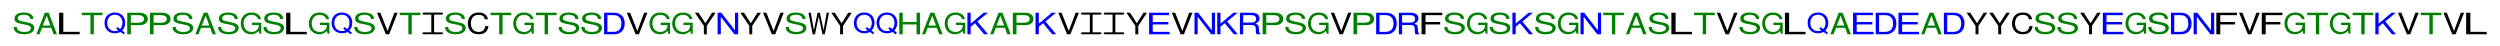 <?xml version="1.0" encoding="UTF-8"?>
<svg xmlns="http://www.w3.org/2000/svg" xmlns:xlink="http://www.w3.org/1999/xlink" width="1189pt" height="22pt" viewBox="0 0 1189 22" version="1.1">
<defs>
<g>
<symbol overflow="visible" id="glyph0-0">
<path style="stroke:none;" d=""/>
</symbol>
<symbol overflow="visible" id="glyph0-1">
<path style="stroke:none;" d="M 10.203 -6.969 C 10.203 -7.641 10.141 -7.828 9.875 -8.297 C 9.188 -9.438 7.734 -10.031 5.625 -10.031 C 2.891 -10.031 1.203 -8.922 1.203 -7.125 C 1.203 -5.922 2 -5.172 3.641 -4.828 L 6.734 -4.188 C 8.328 -3.859 9.031 -3.359 9.031 -2.578 C 9.031 -2.062 8.672 -1.516 8.141 -1.219 C 7.641 -0.938 6.859 -0.797 5.844 -0.797 C 4.484 -0.797 3.578 -1.062 2.984 -1.625 C 2.516 -2.062 2.312 -2.531 2.328 -3.141 L 0.828 -3.141 C 0.844 -2.234 1.062 -1.641 1.562 -1.094 C 2.406 -0.156 3.844 0.312 5.75 0.312 C 7.234 0.312 8.453 0.047 9.25 -0.453 C 10.094 -0.969 10.625 -1.859 10.625 -2.703 C 10.625 -3.922 9.672 -4.812 7.969 -5.188 L 4.844 -5.844 C 3.344 -6.172 2.781 -6.547 2.781 -7.312 C 2.781 -8.312 3.906 -8.969 5.578 -8.969 C 7.562 -8.969 8.672 -8.266 8.688 -6.969 Z M 10.203 -6.969 "/>
</symbol>
<symbol overflow="visible" id="glyph1-0">
<path style="stroke:none;" d=""/>
</symbol>
<symbol overflow="visible" id="glyph1-1">
<path style="stroke:none;" d="M 7.297 -3.078 L 8.453 0 L 10.062 0 L 6.109 -10.25 L 4.266 -10.25 L 0.266 0 L 1.781 0 L 2.969 -3.078 Z M 6.906 -4.172 L 3.328 -4.172 L 5.172 -8.844 Z M 6.906 -4.172 "/>
</symbol>
<symbol overflow="visible" id="glyph2-0">
<path style="stroke:none;" d=""/>
</symbol>
<symbol overflow="visible" id="glyph2-1">
<path style="stroke:none;" d="M 3.734 -10.25 L 1.734 -10.25 L 1.734 0 L 11.516 0 L 11.516 -1.156 L 3.734 -1.156 Z M 3.734 -10.25 "/>
</symbol>
<symbol overflow="visible" id="glyph3-0">
<path style="stroke:none;" d=""/>
</symbol>
<symbol overflow="visible" id="glyph3-1">
<path style="stroke:none;" d="M 6.078 -9.094 L 10.188 -9.094 L 10.188 -10.25 L 0.359 -10.25 L 0.359 -9.094 L 4.484 -9.094 L 4.484 0 L 6.078 0 Z M 6.078 -9.094 "/>
</symbol>
<symbol overflow="visible" id="glyph4-0">
<path style="stroke:none;" d=""/>
</symbol>
<symbol overflow="visible" id="glyph4-1">
<path style="stroke:none;" d="M 10.234 0.016 L 8.922 -0.984 C 9.891 -1.969 10.359 -3.172 10.359 -4.672 C 10.359 -7.609 8.375 -9.594 5.453 -9.594 C 2.5 -9.594 0.531 -7.609 0.531 -4.641 C 0.531 -1.688 2.5 0.297 5.453 0.297 C 6.469 0.297 7.297 0.094 8.109 -0.359 L 9.578 0.766 Z M 6.719 -2.656 L 6.078 -1.922 L 7.109 -1.125 C 6.516 -0.859 6.047 -0.766 5.438 -0.766 C 3.266 -0.766 1.828 -2.312 1.828 -4.641 C 1.828 -6.969 3.266 -8.531 5.453 -8.531 C 7.609 -8.531 9.062 -6.969 9.062 -4.656 C 9.062 -3.422 8.719 -2.5 7.969 -1.703 Z M 6.719 -2.656 "/>
</symbol>
<symbol overflow="visible" id="glyph5-0">
<path style="stroke:none;" d=""/>
</symbol>
<symbol overflow="visible" id="glyph5-1">
<path style="stroke:none;" d="M 3.438 -4.344 L 7.703 -4.344 C 8.766 -4.344 9.594 -4.578 10.328 -5.078 C 11.141 -5.641 11.5 -6.297 11.5 -7.234 C 11.5 -9.172 9.984 -10.25 7.312 -10.25 L 1.703 -10.25 L 1.703 0 L 3.438 0 Z M 3.438 -5.5 L 3.438 -9.094 L 7.047 -9.094 C 8.703 -9.094 9.688 -8.422 9.688 -7.297 C 9.688 -6.172 8.703 -5.5 7.047 -5.5 Z M 3.438 -5.5 "/>
</symbol>
<symbol overflow="visible" id="glyph6-0">
<path style="stroke:none;" d=""/>
</symbol>
<symbol overflow="visible" id="glyph6-1">
<path style="stroke:none;" d="M 10.406 -5.203 L 5.953 -5.203 L 5.953 -4.094 L 9.203 -4.094 L 9.203 -3.828 C 9.203 -2.062 7.797 -0.797 5.844 -0.797 C 4.766 -0.797 3.781 -1.156 3.141 -1.797 C 2.438 -2.5 2.016 -3.688 2.016 -4.891 C 2.016 -7.328 3.516 -8.922 5.766 -8.922 C 7.406 -8.922 8.578 -8.141 8.875 -6.875 L 10.266 -6.875 C 9.891 -8.875 8.234 -10.031 5.781 -10.031 C 4.484 -10.031 3.422 -9.719 2.578 -9.078 C 1.344 -8.125 0.641 -6.609 0.641 -4.828 C 0.641 -1.797 2.656 0.312 5.547 0.312 C 7 0.312 8.156 -0.188 9.203 -1.266 L 9.547 0.047 L 10.406 0.047 Z M 10.406 -5.203 "/>
</symbol>
<symbol overflow="visible" id="glyph7-0">
<path style="stroke:none;" d=""/>
</symbol>
<symbol overflow="visible" id="glyph7-1">
<path style="stroke:none;" d="M 6.266 0 L 10.312 -10.25 L 8.734 -10.25 L 5.5 -1.578 L 2.078 -10.25 L 0.484 -10.25 L 4.672 0 Z M 6.266 0 "/>
</symbol>
<symbol overflow="visible" id="glyph8-0">
<path style="stroke:none;" d=""/>
</symbol>
<symbol overflow="visible" id="glyph8-1">
<path style="stroke:none;" d="M 8.297 -9.359 L 11.703 -9.359 C 12.234 -9.359 12.547 -9.531 12.547 -9.828 C 12.547 -10.141 12.266 -10.297 11.703 -10.297 L 3.562 -10.297 C 3.031 -10.297 2.75 -10.141 2.75 -9.828 C 2.75 -9.531 3.031 -9.359 3.562 -9.359 L 6.969 -9.359 L 6.969 -0.938 L 3.562 -0.938 C 3.031 -0.938 2.75 -0.766 2.75 -0.469 C 2.75 -0.172 3.031 0 3.562 0 L 11.703 0 C 12.234 0 12.547 -0.172 12.547 -0.469 C 12.547 -0.766 12.266 -0.938 11.703 -0.938 L 8.297 -0.938 Z M 8.297 -9.359 "/>
</symbol>
<symbol overflow="visible" id="glyph9-0">
<path style="stroke:none;" d=""/>
</symbol>
<symbol overflow="visible" id="glyph9-1">
<path style="stroke:none;" d="M 10.328 -6.812 C 9.875 -8.969 8.438 -10.031 5.953 -10.031 C 4.422 -10.031 3.188 -9.609 2.344 -8.797 C 1.312 -7.828 0.75 -6.406 0.75 -4.812 C 0.75 -3.188 1.328 -1.797 2.391 -0.844 C 3.281 -0.047 4.406 0.312 5.891 0.312 C 8.656 0.312 10.219 -0.984 10.562 -3.594 L 9.062 -3.594 C 8.938 -2.922 8.781 -2.469 8.547 -2.062 C 8.078 -1.266 7.125 -0.797 5.906 -0.797 C 3.641 -0.797 2.203 -2.375 2.203 -4.828 C 2.203 -7.359 3.562 -8.922 5.781 -8.922 C 6.703 -8.922 7.562 -8.688 8.016 -8.297 C 8.438 -7.953 8.672 -7.547 8.844 -6.812 Z M 10.328 -6.812 "/>
</symbol>
<symbol overflow="visible" id="glyph10-0">
<path style="stroke:none;" d=""/>
</symbol>
<symbol overflow="visible" id="glyph10-1">
<path style="stroke:none;" d="M 1.516 0 L 6.281 0 C 9.406 0 11.328 -1.938 11.328 -5.125 C 11.328 -8.312 9.422 -10.25 6.281 -10.25 L 1.516 -10.25 Z M 3.094 -1.156 L 3.094 -9.094 L 6.016 -9.094 C 8.453 -9.094 9.75 -7.734 9.75 -5.125 C 9.75 -2.516 8.453 -1.156 6.016 -1.156 Z M 3.094 -1.156 "/>
</symbol>
<symbol overflow="visible" id="glyph11-0">
<path style="stroke:none;" d=""/>
</symbol>
<symbol overflow="visible" id="glyph11-1">
<path style="stroke:none;" d="M 5.859 -4.016 L 10.016 -10.25 L 8.328 -10.25 L 5.172 -5.266 L 1.938 -10.25 L 0.203 -10.25 L 4.453 -4.016 L 4.453 0 L 5.859 0 Z M 5.859 -4.016 "/>
</symbol>
<symbol overflow="visible" id="glyph12-0">
<path style="stroke:none;" d=""/>
</symbol>
<symbol overflow="visible" id="glyph12-1">
<path style="stroke:none;" d="M 11.078 -10.25 L 9.562 -10.25 L 9.562 -1.875 L 3.031 -10.25 L 1.297 -10.25 L 1.297 0 L 2.812 0 L 2.812 -8.312 L 9.266 0 L 11.078 0 Z M 11.078 -10.25 "/>
</symbol>
<symbol overflow="visible" id="glyph13-0">
<path style="stroke:none;" d=""/>
</symbol>
<symbol overflow="visible" id="glyph13-1">
<path style="stroke:none;" d="M 8.016 0 L 10.016 -10.25 L 8.891 -10.25 L 7.453 -1.922 L 5.656 -10.25 L 4.578 -10.25 L 2.828 -1.922 L 1.359 -10.25 L 0.234 -10.25 L 2.25 0 L 3.359 0 L 5.109 -8.422 L 6.922 0 Z M 8.016 0 "/>
</symbol>
<symbol overflow="visible" id="glyph14-0">
<path style="stroke:none;" d=""/>
</symbol>
<symbol overflow="visible" id="glyph14-1">
<path style="stroke:none;" d="M 9.672 -4.672 L 9.672 0 L 11.297 0 L 11.297 -10.25 L 9.672 -10.25 L 9.672 -5.828 L 3.094 -5.828 L 3.094 -10.25 L 1.453 -10.25 L 1.453 0 L 3.094 0 L 3.094 -4.672 Z M 9.672 -4.672 "/>
</symbol>
<symbol overflow="visible" id="glyph15-0">
<path style="stroke:none;" d=""/>
</symbol>
<symbol overflow="visible" id="glyph15-1">
<path style="stroke:none;" d="M 2.906 -3.578 L 4.922 -5.266 L 9.266 0 L 11.141 0 L 6.062 -6.078 L 11.078 -10.25 L 9.047 -10.25 L 2.906 -5.062 L 2.906 -10.25 L 1.344 -10.25 L 1.344 0 L 2.906 0 Z M 2.906 -3.578 "/>
</symbol>
<symbol overflow="visible" id="glyph16-0">
<path style="stroke:none;" d=""/>
</symbol>
<symbol overflow="visible" id="glyph16-1">
<path style="stroke:none;" d="M 3.422 -4.672 L 10.859 -4.672 L 10.859 -5.828 L 3.422 -5.828 L 3.422 -9.094 L 11.141 -9.094 L 11.141 -10.25 L 1.688 -10.25 L 1.688 0 L 11.469 0 L 11.469 -1.156 L 3.422 -1.156 Z M 3.422 -4.672 "/>
</symbol>
<symbol overflow="visible" id="glyph17-0">
<path style="stroke:none;" d=""/>
</symbol>
<symbol overflow="visible" id="glyph17-1">
<path style="stroke:none;" d="M 3.094 -4.422 L 7.109 -4.422 C 8.484 -4.422 9.109 -3.859 9.109 -2.594 L 9.094 -1.672 C 9.094 -1.047 9.219 -0.422 9.438 0 L 11.312 0 L 11.312 -0.328 C 10.734 -0.656 10.625 -1.031 10.594 -2.391 C 10.562 -4.078 10.25 -4.578 8.938 -5.062 C 10.297 -5.641 10.859 -6.328 10.859 -7.516 C 10.859 -9.281 9.547 -10.25 7.156 -10.25 L 1.547 -10.25 L 1.547 0 L 3.094 0 Z M 3.094 -5.562 L 3.094 -9.094 L 6.859 -9.094 C 7.719 -9.094 8.219 -8.984 8.609 -8.703 C 9.016 -8.406 9.234 -7.938 9.234 -7.344 C 9.234 -6.109 8.5 -5.562 6.859 -5.562 Z M 3.094 -5.562 "/>
</symbol>
<symbol overflow="visible" id="glyph18-0">
<path style="stroke:none;" d=""/>
</symbol>
<symbol overflow="visible" id="glyph18-1">
<path style="stroke:none;" d="M 3.688 -4.672 L 10.672 -4.672 L 10.672 -5.828 L 3.688 -5.828 L 3.688 -9.094 L 11.641 -9.094 L 11.641 -10.25 L 1.812 -10.25 L 1.812 0 L 3.688 0 Z M 3.688 -4.672 "/>
</symbol>
</g>
</defs>
<g id="surface1">
<g style="fill:rgb(0%,50.194%,0%);fill-opacity:1;">
  <use xlink:href="#glyph0-1" x="5.678" y="15.989"/>
</g>
<g style="fill:rgb(0%,50.194%,0%);fill-opacity:1;">
  <use xlink:href="#glyph1-1" x="17.037" y="16.3"/>
</g>
<g style="fill:rgb(0%,0%,0%);fill-opacity:1;">
  <use xlink:href="#glyph2-1" x="26.375" y="16.3"/>
</g>
<g style="fill:rgb(0%,50.194%,0%);fill-opacity:1;">
  <use xlink:href="#glyph3-1" x="38.54" y="16.3"/>
</g>
<g style="fill:rgb(0%,0%,100%);fill-opacity:1;">
  <use xlink:href="#glyph4-1" x="49.171" y="15.535"/>
</g>
<g style="fill:rgb(0%,50.194%,0%);fill-opacity:1;">
  <use xlink:href="#glyph5-1" x="58.805" y="16.3"/>
</g>
<g style="fill:rgb(0%,50.194%,0%);fill-opacity:1;">
  <use xlink:href="#glyph5-1" x="69.605" y="16.3"/>
</g>
<g style="fill:rgb(0%,50.194%,0%);fill-opacity:1;">
  <use xlink:href="#glyph0-1" x="81.278" y="15.989"/>
</g>
<g style="fill:rgb(0%,50.194%,0%);fill-opacity:1;">
  <use xlink:href="#glyph1-1" x="92.637" y="16.3"/>
</g>
<g style="fill:rgb(0%,50.194%,0%);fill-opacity:1;">
  <use xlink:href="#glyph0-1" x="102.878" y="15.989"/>
</g>
<g style="fill:rgb(0%,50.194%,0%);fill-opacity:1;">
  <use xlink:href="#glyph6-1" x="113.855" y="15.989"/>
</g>
<g style="fill:rgb(0%,50.194%,0%);fill-opacity:1;">
  <use xlink:href="#glyph0-1" x="124.478" y="15.989"/>
</g>
<g style="fill:rgb(0%,0%,0%);fill-opacity:1;">
  <use xlink:href="#glyph2-1" x="134.375" y="16.3"/>
</g>
<g style="fill:rgb(0%,50.194%,0%);fill-opacity:1;">
  <use xlink:href="#glyph6-1" x="146.255" y="15.989"/>
</g>
<g style="fill:rgb(0%,0%,100%);fill-opacity:1;">
  <use xlink:href="#glyph4-1" x="157.171" y="15.535"/>
</g>
<g style="fill:rgb(0%,50.194%,0%);fill-opacity:1;">
  <use xlink:href="#glyph0-1" x="167.678" y="15.989"/>
</g>
<g style="fill:rgb(0%,0%,0%);fill-opacity:1;">
  <use xlink:href="#glyph7-1" x="178.82" y="16.3"/>
</g>
<g style="fill:rgb(0%,50.194%,0%);fill-opacity:1;">
  <use xlink:href="#glyph3-1" x="189.74" y="16.3"/>
</g>
<g style="fill:rgb(0%,0%,0%);fill-opacity:1;">
  <use xlink:href="#glyph8-1" x="198.158" y="16.3"/>
</g>
<g style="fill:rgb(0%,50.194%,0%);fill-opacity:1;">
  <use xlink:href="#glyph0-1" x="210.878" y="15.989"/>
</g>
<g style="fill:rgb(0%,0%,0%);fill-opacity:1;">
  <use xlink:href="#glyph9-1" x="221.75" y="15.989"/>
</g>
<g style="fill:rgb(0%,50.194%,0%);fill-opacity:1;">
  <use xlink:href="#glyph3-1" x="232.94" y="16.3"/>
</g>
<g style="fill:rgb(0%,50.194%,0%);fill-opacity:1;">
  <use xlink:href="#glyph6-1" x="243.455" y="15.989"/>
</g>
<g style="fill:rgb(0%,50.194%,0%);fill-opacity:1;">
  <use xlink:href="#glyph3-1" x="254.54" y="16.3"/>
</g>
<g style="fill:rgb(0%,50.194%,0%);fill-opacity:1;">
  <use xlink:href="#glyph0-1" x="264.878" y="15.989"/>
</g>
<g style="fill:rgb(0%,50.194%,0%);fill-opacity:1;">
  <use xlink:href="#glyph0-1" x="275.678" y="15.989"/>
</g>
<g style="fill:rgb(0%,0%,100%);fill-opacity:1;">
  <use xlink:href="#glyph10-1" x="285.788" y="16.3"/>
</g>
<g style="fill:rgb(0%,0%,0%);fill-opacity:1;">
  <use xlink:href="#glyph7-1" x="297.62" y="16.3"/>
</g>
<g style="fill:rgb(0%,50.194%,0%);fill-opacity:1;">
  <use xlink:href="#glyph6-1" x="308.255" y="15.989"/>
</g>
<g style="fill:rgb(0%,50.194%,0%);fill-opacity:1;">
  <use xlink:href="#glyph6-1" x="319.055" y="15.989"/>
</g>
<g style="fill:rgb(0%,0%,0%);fill-opacity:1;">
  <use xlink:href="#glyph11-1" x="330.305" y="16.3"/>
</g>
<g style="fill:rgb(0%,0%,100%);fill-opacity:1;">
  <use xlink:href="#glyph12-1" x="339.998" y="16.3"/>
</g>
<g style="fill:rgb(0%,0%,0%);fill-opacity:1;">
  <use xlink:href="#glyph11-1" x="351.905" y="16.3"/>
</g>
<g style="fill:rgb(0%,0%,0%);fill-opacity:1;">
  <use xlink:href="#glyph7-1" x="362.42" y="16.3"/>
</g>
<g style="fill:rgb(0%,50.194%,0%);fill-opacity:1;">
  <use xlink:href="#glyph0-1" x="372.878" y="15.989"/>
</g>
<g style="fill:rgb(0%,0%,0%);fill-opacity:1;">
  <use xlink:href="#glyph13-1" x="384.26" y="16.3"/>
</g>
<g style="fill:rgb(0%,0%,0%);fill-opacity:1;">
  <use xlink:href="#glyph11-1" x="395.105" y="16.3"/>
</g>
<g style="fill:rgb(0%,0%,100%);fill-opacity:1;">
  <use xlink:href="#glyph4-1" x="405.571" y="15.535"/>
</g>
<g style="fill:rgb(0%,0%,100%);fill-opacity:1;">
  <use xlink:href="#glyph4-1" x="416.371" y="15.535"/>
</g>
<g style="fill:rgb(0%,50.194%,0%);fill-opacity:1;">
  <use xlink:href="#glyph14-1" x="426.241" y="16.3"/>
</g>
<g style="fill:rgb(0%,50.194%,0%);fill-opacity:1;">
  <use xlink:href="#glyph1-1" x="438.237" y="16.3"/>
</g>
<g style="fill:rgb(0%,50.194%,0%);fill-opacity:1;">
  <use xlink:href="#glyph6-1" x="448.655" y="15.989"/>
</g>
<g style="fill:rgb(0%,0%,100%);fill-opacity:1;">
  <use xlink:href="#glyph15-1" x="458.761" y="16.3"/>
</g>
<g style="fill:rgb(0%,50.194%,0%);fill-opacity:1;">
  <use xlink:href="#glyph1-1" x="470.637" y="16.3"/>
</g>
<g style="fill:rgb(0%,50.194%,0%);fill-opacity:1;">
  <use xlink:href="#glyph5-1" x="480.005" y="16.3"/>
</g>
<g style="fill:rgb(0%,0%,100%);fill-opacity:1;">
  <use xlink:href="#glyph15-1" x="491.161" y="16.3"/>
</g>
<g style="fill:rgb(0%,0%,0%);fill-opacity:1;">
  <use xlink:href="#glyph7-1" x="502.82" y="16.3"/>
</g>
<g style="fill:rgb(0%,0%,0%);fill-opacity:1;">
  <use xlink:href="#glyph8-1" x="511.358" y="16.3"/>
</g>
<g style="fill:rgb(0%,0%,0%);fill-opacity:1;">
  <use xlink:href="#glyph8-1" x="522.158" y="16.3"/>
</g>
<g style="fill:rgb(0%,0%,0%);fill-opacity:1;">
  <use xlink:href="#glyph11-1" x="535.505" y="16.3"/>
</g>
<g style="fill:rgb(0%,0%,100%);fill-opacity:1;">
  <use xlink:href="#glyph16-1" x="544.82" y="16.3"/>
</g>
<g style="fill:rgb(0%,0%,0%);fill-opacity:1;">
  <use xlink:href="#glyph7-1" x="556.82" y="16.3"/>
</g>
<g style="fill:rgb(0%,0%,100%);fill-opacity:1;">
  <use xlink:href="#glyph12-1" x="566.798" y="16.3"/>
</g>
<g style="fill:rgb(0%,0%,100%);fill-opacity:1;">
  <use xlink:href="#glyph15-1" x="577.561" y="16.3"/>
</g>
<g style="fill:rgb(0%,0%,100%);fill-opacity:1;">
  <use xlink:href="#glyph17-1" x="588.151" y="16.3"/>
</g>
<g style="fill:rgb(0%,50.194%,0%);fill-opacity:1;">
  <use xlink:href="#glyph5-1" x="598.805" y="16.3"/>
</g>
<g style="fill:rgb(0%,50.194%,0%);fill-opacity:1;">
  <use xlink:href="#glyph0-1" x="610.478" y="15.989"/>
</g>
<g style="fill:rgb(0%,50.194%,0%);fill-opacity:1;">
  <use xlink:href="#glyph6-1" x="621.455" y="15.989"/>
</g>
<g style="fill:rgb(0%,0%,0%);fill-opacity:1;">
  <use xlink:href="#glyph7-1" x="632.421" y="16.3"/>
</g>
<g style="fill:rgb(0%,50.194%,0%);fill-opacity:1;">
  <use xlink:href="#glyph5-1" x="642.006" y="16.3"/>
</g>
<g style="fill:rgb(0%,0%,100%);fill-opacity:1;">
  <use xlink:href="#glyph10-1" x="652.989" y="16.3"/>
</g>
<g style="fill:rgb(0%,0%,100%);fill-opacity:1;">
  <use xlink:href="#glyph17-1" x="663.752" y="16.3"/>
</g>
<g style="fill:rgb(0%,0%,0%);fill-opacity:1;">
  <use xlink:href="#glyph18-1" x="674.286" y="16.3"/>
</g>
<g style="fill:rgb(0%,50.194%,0%);fill-opacity:1;">
  <use xlink:href="#glyph0-1" x="686.079" y="15.989"/>
</g>
<g style="fill:rgb(0%,50.194%,0%);fill-opacity:1;">
  <use xlink:href="#glyph6-1" x="697.056" y="15.989"/>
</g>
<g style="fill:rgb(0%,50.194%,0%);fill-opacity:1;">
  <use xlink:href="#glyph0-1" x="707.679" y="15.989"/>
</g>
<g style="fill:rgb(0%,0%,100%);fill-opacity:1;">
  <use xlink:href="#glyph15-1" x="717.962" y="16.3"/>
</g>
<g style="fill:rgb(0%,50.194%,0%);fill-opacity:1;">
  <use xlink:href="#glyph0-1" x="729.279" y="15.989"/>
</g>
<g style="fill:rgb(0%,50.194%,0%);fill-opacity:1;">
  <use xlink:href="#glyph6-1" x="740.256" y="15.989"/>
</g>
<g style="fill:rgb(0%,0%,100%);fill-opacity:1;">
  <use xlink:href="#glyph12-1" x="750.399" y="16.3"/>
</g>
<g style="fill:rgb(0%,50.194%,0%);fill-opacity:1;">
  <use xlink:href="#glyph3-1" x="762.141" y="16.3"/>
</g>
<g style="fill:rgb(0%,50.194%,0%);fill-opacity:1;">
  <use xlink:href="#glyph1-1" x="773.038" y="16.3"/>
</g>
<g style="fill:rgb(0%,50.194%,0%);fill-opacity:1;">
  <use xlink:href="#glyph0-1" x="783.279" y="15.989"/>
</g>
<g style="fill:rgb(0%,0%,0%);fill-opacity:1;">
  <use xlink:href="#glyph2-1" x="793.176" y="16.3"/>
</g>
<g style="fill:rgb(0%,50.194%,0%);fill-opacity:1;">
  <use xlink:href="#glyph3-1" x="805.341" y="16.3"/>
</g>
<g style="fill:rgb(0%,0%,0%);fill-opacity:1;">
  <use xlink:href="#glyph7-1" x="816.021" y="16.3"/>
</g>
<g style="fill:rgb(0%,50.194%,0%);fill-opacity:1;">
  <use xlink:href="#glyph0-1" x="826.479" y="15.989"/>
</g>
<g style="fill:rgb(0%,50.194%,0%);fill-opacity:1;">
  <use xlink:href="#glyph6-1" x="837.456" y="15.989"/>
</g>
<g style="fill:rgb(0%,0%,0%);fill-opacity:1;">
  <use xlink:href="#glyph2-1" x="847.176" y="16.3"/>
</g>
<g style="fill:rgb(0%,0%,100%);fill-opacity:1;">
  <use xlink:href="#glyph4-1" x="859.172" y="15.535"/>
</g>
<g style="fill:rgb(0%,50.194%,0%);fill-opacity:1;">
  <use xlink:href="#glyph1-1" x="870.238" y="16.3"/>
</g>
<g style="fill:rgb(0%,0%,100%);fill-opacity:1;">
  <use xlink:href="#glyph16-1" x="879.621" y="16.3"/>
</g>
<g style="fill:rgb(0%,0%,100%);fill-opacity:1;">
  <use xlink:href="#glyph10-1" x="890.589" y="16.3"/>
</g>
<g style="fill:rgb(0%,0%,100%);fill-opacity:1;">
  <use xlink:href="#glyph16-1" x="901.221" y="16.3"/>
</g>
<g style="fill:rgb(0%,50.194%,0%);fill-opacity:1;">
  <use xlink:href="#glyph1-1" x="913.438" y="16.3"/>
</g>
<g style="fill:rgb(0%,0%,100%);fill-opacity:1;">
  <use xlink:href="#glyph10-1" x="922.989" y="16.3"/>
</g>
<g style="fill:rgb(0%,0%,0%);fill-opacity:1;">
  <use xlink:href="#glyph11-1" x="935.106" y="16.3"/>
</g>
<g style="fill:rgb(0%,0%,0%);fill-opacity:1;">
  <use xlink:href="#glyph11-1" x="945.906" y="16.3"/>
</g>
<g style="fill:rgb(0%,0%,0%);fill-opacity:1;">
  <use xlink:href="#glyph9-1" x="956.151" y="15.989"/>
</g>
<g style="fill:rgb(0%,50.194%,0%);fill-opacity:1;">
  <use xlink:href="#glyph0-1" x="966.879" y="15.989"/>
</g>
<g style="fill:rgb(0%,50.194%,0%);fill-opacity:1;">
  <use xlink:href="#glyph0-1" x="977.679" y="15.989"/>
</g>
<g style="fill:rgb(0%,0%,0%);fill-opacity:1;">
  <use xlink:href="#glyph11-1" x="989.106" y="16.3"/>
</g>
<g style="fill:rgb(0%,0%,100%);fill-opacity:1;">
  <use xlink:href="#glyph16-1" x="998.421" y="16.3"/>
</g>
<g style="fill:rgb(0%,50.194%,0%);fill-opacity:1;">
  <use xlink:href="#glyph6-1" x="1010.251" y="15.989"/>
</g>
<g style="fill:rgb(0%,50.194%,0%);fill-opacity:1;">
  <use xlink:href="#glyph0-1" x="1020.881" y="15.989"/>
</g>
<g style="fill:rgb(0%,0%,100%);fill-opacity:1;">
  <use xlink:href="#glyph10-1" x="1030.991" y="16.3"/>
</g>
<g style="fill:rgb(0%,0%,100%);fill-opacity:1;">
  <use xlink:href="#glyph12-1" x="1042.001" y="16.3"/>
</g>
<g style="fill:rgb(0%,0%,0%);fill-opacity:1;">
  <use xlink:href="#glyph18-1" x="1052.281" y="16.3"/>
</g>
<g style="fill:rgb(0%,0%,0%);fill-opacity:1;">
  <use xlink:href="#glyph7-1" x="1064.421" y="16.3"/>
</g>
<g style="fill:rgb(0%,0%,0%);fill-opacity:1;">
  <use xlink:href="#glyph18-1" x="1073.881" y="16.3"/>
</g>
<g style="fill:rgb(0%,50.194%,0%);fill-opacity:1;">
  <use xlink:href="#glyph6-1" x="1085.851" y="15.989"/>
</g>
<g style="fill:rgb(0%,50.194%,0%);fill-opacity:1;">
  <use xlink:href="#glyph3-1" x="1096.941" y="16.3"/>
</g>
<g style="fill:rgb(0%,50.194%,0%);fill-opacity:1;">
  <use xlink:href="#glyph6-1" x="1107.451" y="15.989"/>
</g>
<g style="fill:rgb(0%,50.194%,0%);fill-opacity:1;">
  <use xlink:href="#glyph3-1" x="1118.541" y="16.3"/>
</g>
<g style="fill:rgb(0%,0%,100%);fill-opacity:1;">
  <use xlink:href="#glyph15-1" x="1128.361" y="16.3"/>
</g>
<g style="fill:rgb(0%,0%,0%);fill-opacity:1;">
  <use xlink:href="#glyph7-1" x="1140.021" y="16.3"/>
</g>
<g style="fill:rgb(0%,50.194%,0%);fill-opacity:1;">
  <use xlink:href="#glyph3-1" x="1150.941" y="16.3"/>
</g>
<g style="fill:rgb(0%,0%,0%);fill-opacity:1;">
  <use xlink:href="#glyph7-1" x="1161.621" y="16.3"/>
</g>
<g style="fill:rgb(0%,0%,0%);fill-opacity:1;">
  <use xlink:href="#glyph2-1" x="1171.171" y="16.3"/>
</g>
</g>
</svg>
